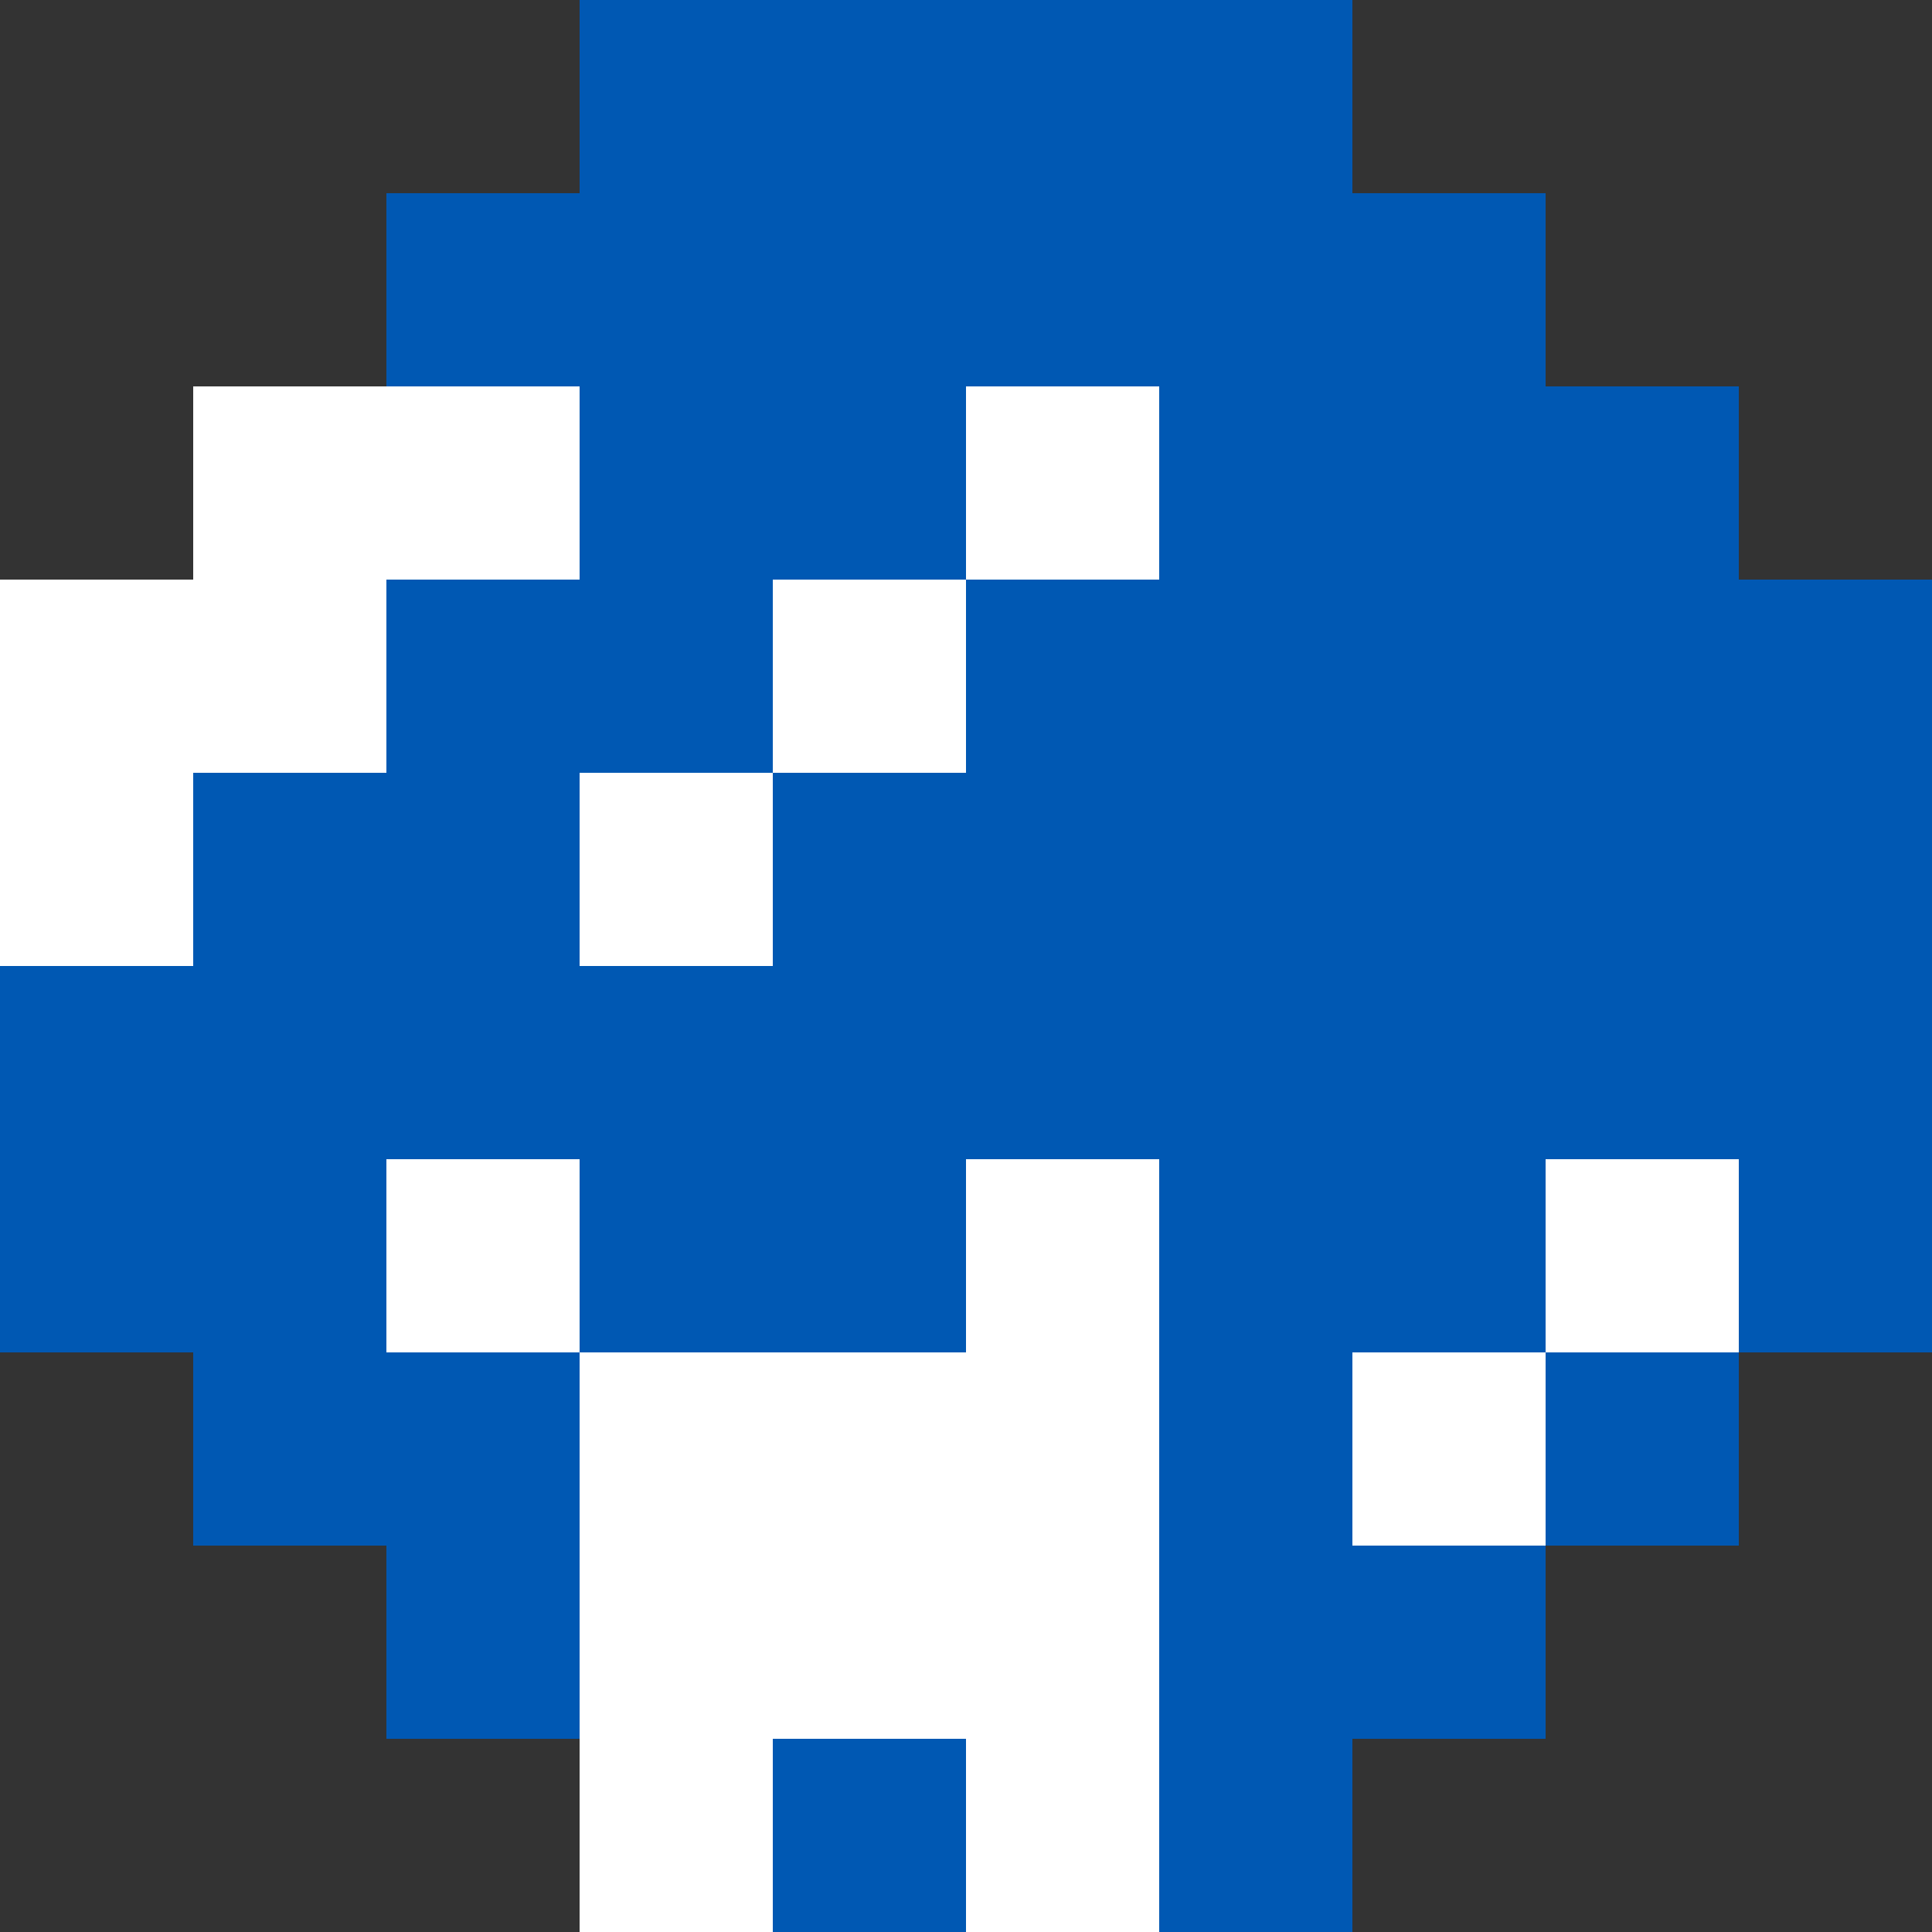 <?xml version="1.0" encoding="UTF-8"?>
<svg id="_レイヤー_2" data-name="レイヤー 2" xmlns="http://www.w3.org/2000/svg" viewBox="0 0 300 300">
  <rect x="0" y="0" width="300" height="300" fill="#333333" stroke="none"/>
  <defs>
    <style>
      .cls-1 {
        fill: #fff;
      }

      .cls-1, .cls-2 {
        stroke-width: 0px;
      }

      .cls-2 {
        fill: #0058b3;
      }
    </style>
  </defs>
  <g id="_レイヤー_1-2" data-name="レイヤー 1">
    <polygon class="cls-2" points="270 90 270 60 240 60 240 30 210 30 210 0 180 0 150 0 120 0 90 0 90 30 60 30 60 60 30 60 30 90 0 90 0 120 0 150 0 180 0 210 30 210 30 240 60 240 60 270 90 270 90 300 120 300 150 300 180 300 210 300 210 270 240 270 240 240 270 240 270 210 300 210 300 180 300 150 300 120 300 90 270 90"/>
    <rect class="cls-1" x="30" y="60" width="60" height="30"/>
    <rect class="cls-1" y="90" width="60" height="30"/>
    <rect class="cls-1" y="90" width="30" height="60"/>
    <rect class="cls-1" x="30" y="60" width="30" height="60"/>
    <g>
      <rect class="cls-1" x="120" y="90" width="30" height="30"/>
      <rect class="cls-1" x="90" y="120" width="30" height="30"/>
      <rect class="cls-1" x="150" y="60" width="30" height="30"/>
    </g>
    <g>
      <rect class="cls-1" x="60" y="180" width="30" height="30"/>
      <rect class="cls-1" x="90" y="210" width="90" height="60"/>
      <rect class="cls-1" x="150" y="180" width="30" height="120"/>
      <rect class="cls-1" x="90" y="210" width="30" height="90"/>
    </g>
    <g>
      <rect class="cls-1" x="210" y="210" width="30" height="30"/>
      <rect class="cls-1" x="240" y="180" width="30" height="30"/>
    </g>
  </g>
</svg>